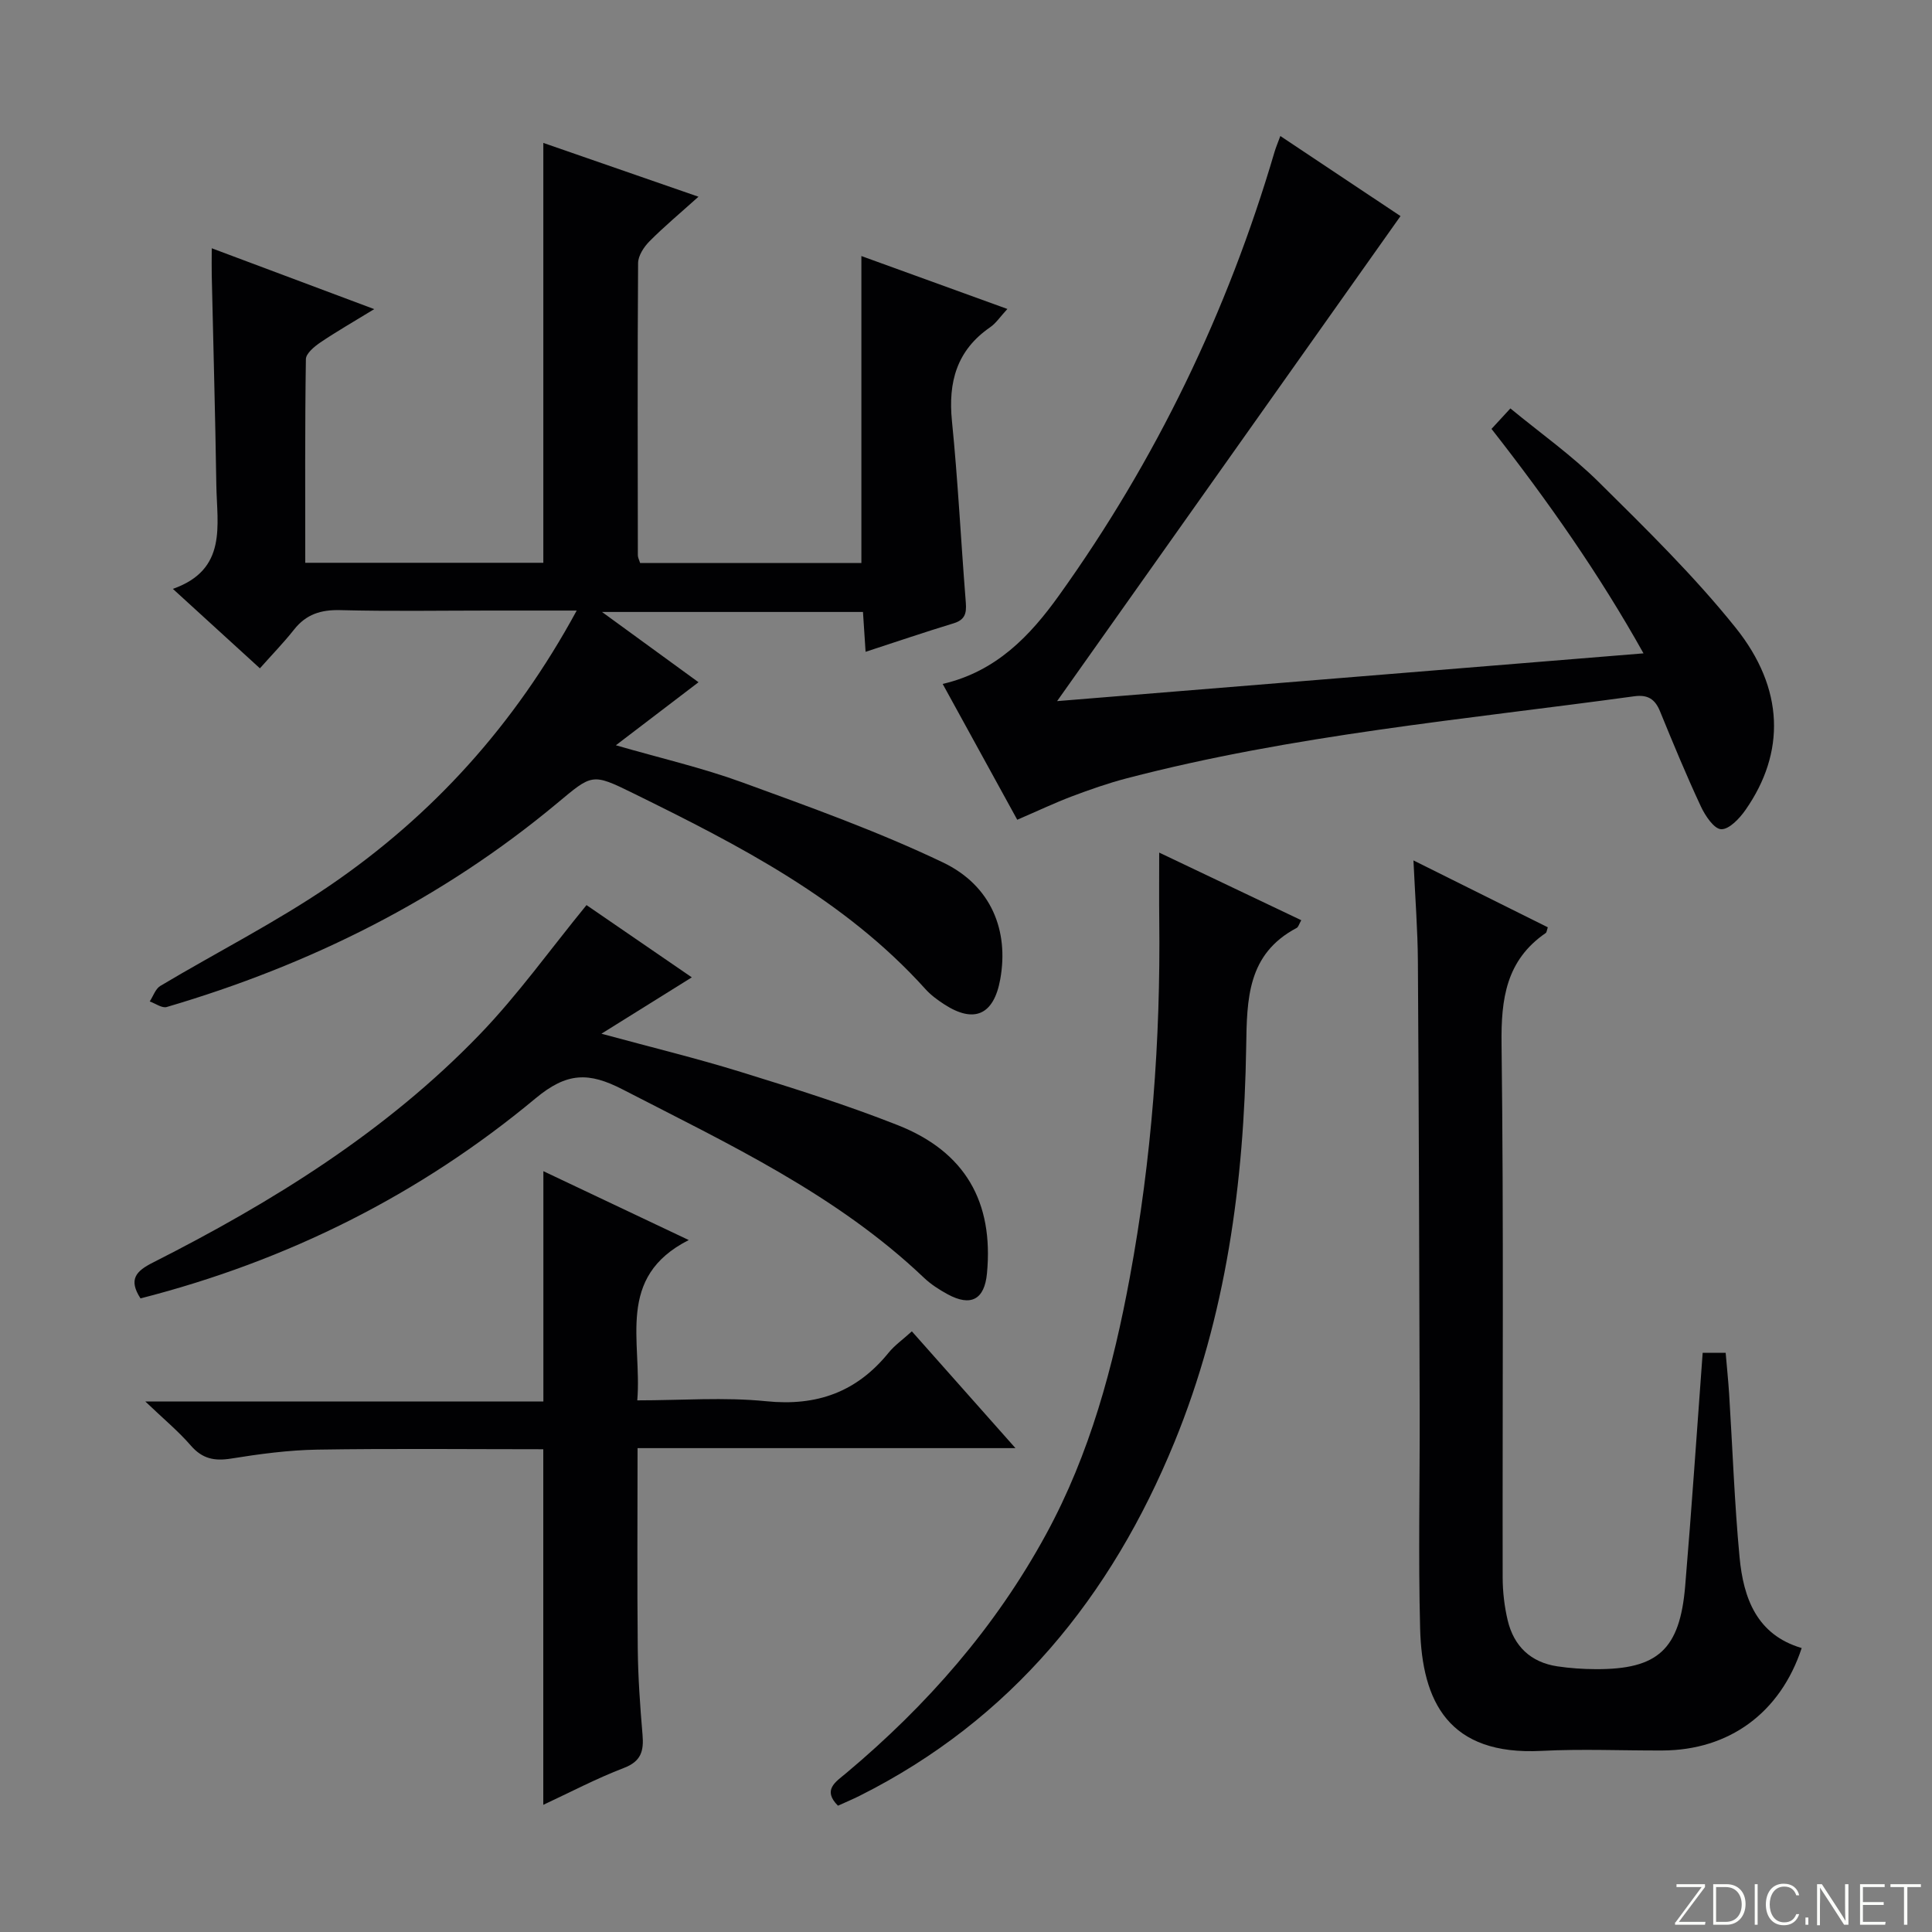 <svg enable-background="new 0 0 400 400" viewBox="0 0 400 400" xmlns="http://www.w3.org/2000/svg"><rect x="0" y="0" width="400" height="400" fill="#808080" stroke="none"/><g fill="#fbfcfa"><path d="m346.9 398 5.4-7.3h-5.2v-.6h5.9v.6l-5.4 7.2h5.5l-.1.6h-6.2v-.5z"/><path d="m354.7 390.1h2.8c2.3 0 3.9 1.6 3.9 4.1s-1.6 4.3-3.9 4.3h-2.8zm.6 7.8h2c2.2 0 3.3-1.6 3.3-3.6 0-1.8-1-3.6-3.3-3.6h-2z"/><path d="m363.9 390.1v8.4h-.6v-8.4z"/><path d="m372.5 396.3c-.4 1.3-1.4 2.3-3.2 2.3-2.4 0-3.7-1.9-3.7-4.3 0-2.3 1.2-4.3 3.7-4.3 1.8 0 2.9 1 3.2 2.4h-.6c-.4-1.1-1.1-1.8-2.5-1.8-2.1 0-3 1.9-3 3.7s.9 3.7 3 3.7c1.4 0 2.1-.7 2.5-1.7z"/><path d="m373.8 398.5v-1.5h.6v1.5z"/><path d="m376.2 398.5v-8.4h1c1.3 2 4.4 6.7 4.9 7.6-.1-1.2-.1-2.4-.1-3.8v-3.8h.7v8.4h-.9c-1.2-1.9-4.4-6.8-5-7.7.1 1.1 0 2.3 0 3.9v3.9h-.6z"/><path d="m390 394.4h-4.3v3.5h4.7l-.1.6h-5.2v-8.4h5.1v.6h-4.5v3.1h4.3v.7z"/><path d="m394.2 390.7h-2.8v-.6h6.3v.6h-2.8v7.8h-.7z"/></g><path d="m119.4 126.41c-6.73 0-12.34 0-17.96 0-10.33 0-20.67.18-31-.09-4.01-.1-7.06.86-9.56 4.03-2.15 2.72-4.59 5.22-7.07 8.02-6.2-5.66-11.7-10.69-18.02-16.45 11.34-3.99 9.13-13.17 9-21.48-.22-14.48-.63-28.96-.95-43.44-.04-1.61 0-3.22 0-5.6 11.28 4.22 21.94 8.22 33.64 12.6-4.31 2.64-7.81 4.64-11.15 6.9-1.25.85-2.98 2.27-3 3.46-.21 13.95-.13 27.9-.13 42.16h49.29c0-28.92 0-57.64 0-86.93 10.46 3.63 20.85 7.23 32.12 11.14-3.87 3.48-7.15 6.21-10.15 9.24-1.16 1.17-2.34 2.98-2.35 4.5-.14 20.16-.08 40.33-.05 60.5 0 .46.26.91.47 1.6h45.81c0-21.12 0-42.01 0-63.56 9.85 3.57 19.8 7.18 30.23 10.96-1.52 1.64-2.36 2.95-3.55 3.77-6.93 4.77-8.74 11.34-7.93 19.43 1.23 12.23 1.84 24.52 2.81 36.78.18 2.3.43 4.22-2.43 5.09-6.02 1.83-11.97 3.86-18.26 5.91-.19-2.85-.36-5.42-.54-8.25-17.65 0-35.08 0-54.03 0 7.2 5.24 13.36 9.73 19.98 14.55-5.75 4.38-11.08 8.45-17.11 13.05 9.23 2.67 17.88 4.66 26.16 7.68 14.01 5.11 28.13 10.16 41.56 16.58 10.06 4.81 13.67 14.19 11.86 24.19-1.33 7.38-5.41 9.22-11.62 5.17-1.39-.9-2.77-1.92-3.87-3.14-16.77-18.61-38.55-29.75-60.53-40.56-8.56-4.21-8.46-3.97-15.76 2.11-23.87 19.88-51.09 33.43-80.79 42.16-.98.29-2.34-.74-3.52-1.15.72-1.1 1.19-2.62 2.2-3.22 11.7-6.98 23.93-13.17 35.16-20.83 21.16-14.48 38.11-33.07 51.04-56.88z" fill="#010103"/><path d="m210.61 169.72c-5.15-9.39-10.24-18.66-15.44-28.12 11.11-2.57 18.12-10 24.05-18.27 20.11-28.05 34.92-58.75 44.66-91.88.27-.91.64-1.78 1.2-3.29 8.57 5.71 16.77 11.18 24.88 16.58-23.94 33.81-47.6 67.24-71.1 100.42 40.1-3.26 80.31-6.54 121.41-9.89-9.17-16.41-19.84-31.62-31.47-46.47 1.22-1.32 2.31-2.51 3.91-4.24 6.19 5.1 12.71 9.71 18.3 15.25 9.79 9.69 19.71 19.4 28.31 30.12 10.18 12.68 10.32 25.93 2.08 37.74-1.23 1.77-3.39 4.07-5.05 4.01-1.48-.05-3.32-2.81-4.21-4.73-3.02-6.47-5.75-13.07-8.45-19.68-1.04-2.55-2.56-3.5-5.36-3.11-35.16 4.82-70.6 7.98-105.08 16.99-3.84 1-7.61 2.33-11.33 3.73-3.55 1.34-7.01 2.99-11.31 4.84z" fill="#010103"/><path d="m352.52 280.08h4.76c.25 2.97.54 5.74.72 8.52.71 11.28 1.1 22.58 2.16 33.83.8 8.43 3.54 16.04 12.86 18.78-4.42 13.42-15.02 21.16-28.85 21.21-8.33.03-16.68-.35-25 .08-19.26 1-24.76-10.18-25.15-25.37-.39-14.99-.05-30-.09-45-.09-30.99-.17-61.99-.37-92.98-.04-6.62-.56-13.23-.92-21.01 9.89 4.92 18.87 9.39 27.82 13.85-.22.63-.23 1.04-.43 1.18-8.19 5.63-9.27 13.59-9.15 22.96.46 36.83.17 73.66.23 110.49.01 2.96.36 5.98 1.04 8.85 1.28 5.36 4.76 8.7 10.29 9.53 2.62.39 5.29.57 7.94.58 12.86.06 17.42-4.06 18.52-17.23 1.34-15.91 2.4-31.83 3.62-48.27z" fill="#010103"/><path d="m142.6 256.74c-15.22 7.71-9.63 20.97-10.66 33.19 9.18 0 18.02-.7 26.69.18 10.51 1.07 18.75-1.91 25.34-10.04 1.24-1.53 2.92-2.7 4.82-4.43 7 7.89 13.91 15.68 21.45 24.18-26.38 0-52.04 0-78.24 0 0 14.2-.1 27.81.04 41.42.06 5.98.48 11.96.99 17.93.28 3.32-.26 5.49-3.85 6.86-5.69 2.18-11.12 5.04-16.7 7.64 0-24.71 0-48.94 0-73.62-15.58 0-31.19-.17-46.8.08-5.95.1-11.93.9-17.82 1.85-3.46.56-5.97.05-8.34-2.68-2.57-2.97-5.64-5.51-9.43-9.13h82.41c0-15.95 0-31.48 0-47.69 9.66 4.57 19.28 9.13 30.1 14.26z" fill="#010103"/><path d="m240 176.52c10.28 4.89 19.78 9.41 29.41 14-.46.81-.59 1.41-.95 1.6-10.2 5.39-10.3 14.64-10.45 24.61-.44 28.05-4.14 55.71-14.86 81.87-13.09 31.95-33.75 57.45-65.17 73.2-1.48.74-3.01 1.38-4.49 2.05-3.28-3.29-.45-4.94 1.71-6.75 16.73-14.03 30.89-30.18 41.38-49.45 9.09-16.68 13.92-34.72 17.34-53.22 4.52-24.43 6.38-49.08 6.09-73.91-.05-4.33-.01-8.66-.01-14z" fill="#010103"/><path d="m29.09 268.82c-2.57-3.97-.89-5.67 2.57-7.42 24.77-12.54 48.24-27.09 67.64-47.21 7.92-8.21 14.61-17.61 22.13-26.8 6.62 4.55 14 9.61 21.8 14.96-6.19 3.86-12.01 7.5-18.71 11.67 10.17 2.77 19.59 5.05 28.83 7.91 10.93 3.38 21.88 6.82 32.52 11.02 13.97 5.51 19.87 15.91 18.47 30.7-.51 5.4-3.32 6.94-8.15 4.31-1.74-.95-3.47-2.06-4.9-3.42-18.14-17.26-40.48-27.69-62.37-38.98-7.04-3.63-11.54-3.57-18.05 1.85-23.94 19.92-51.31 33.62-81.78 41.41z" fill="#010103"/></svg>